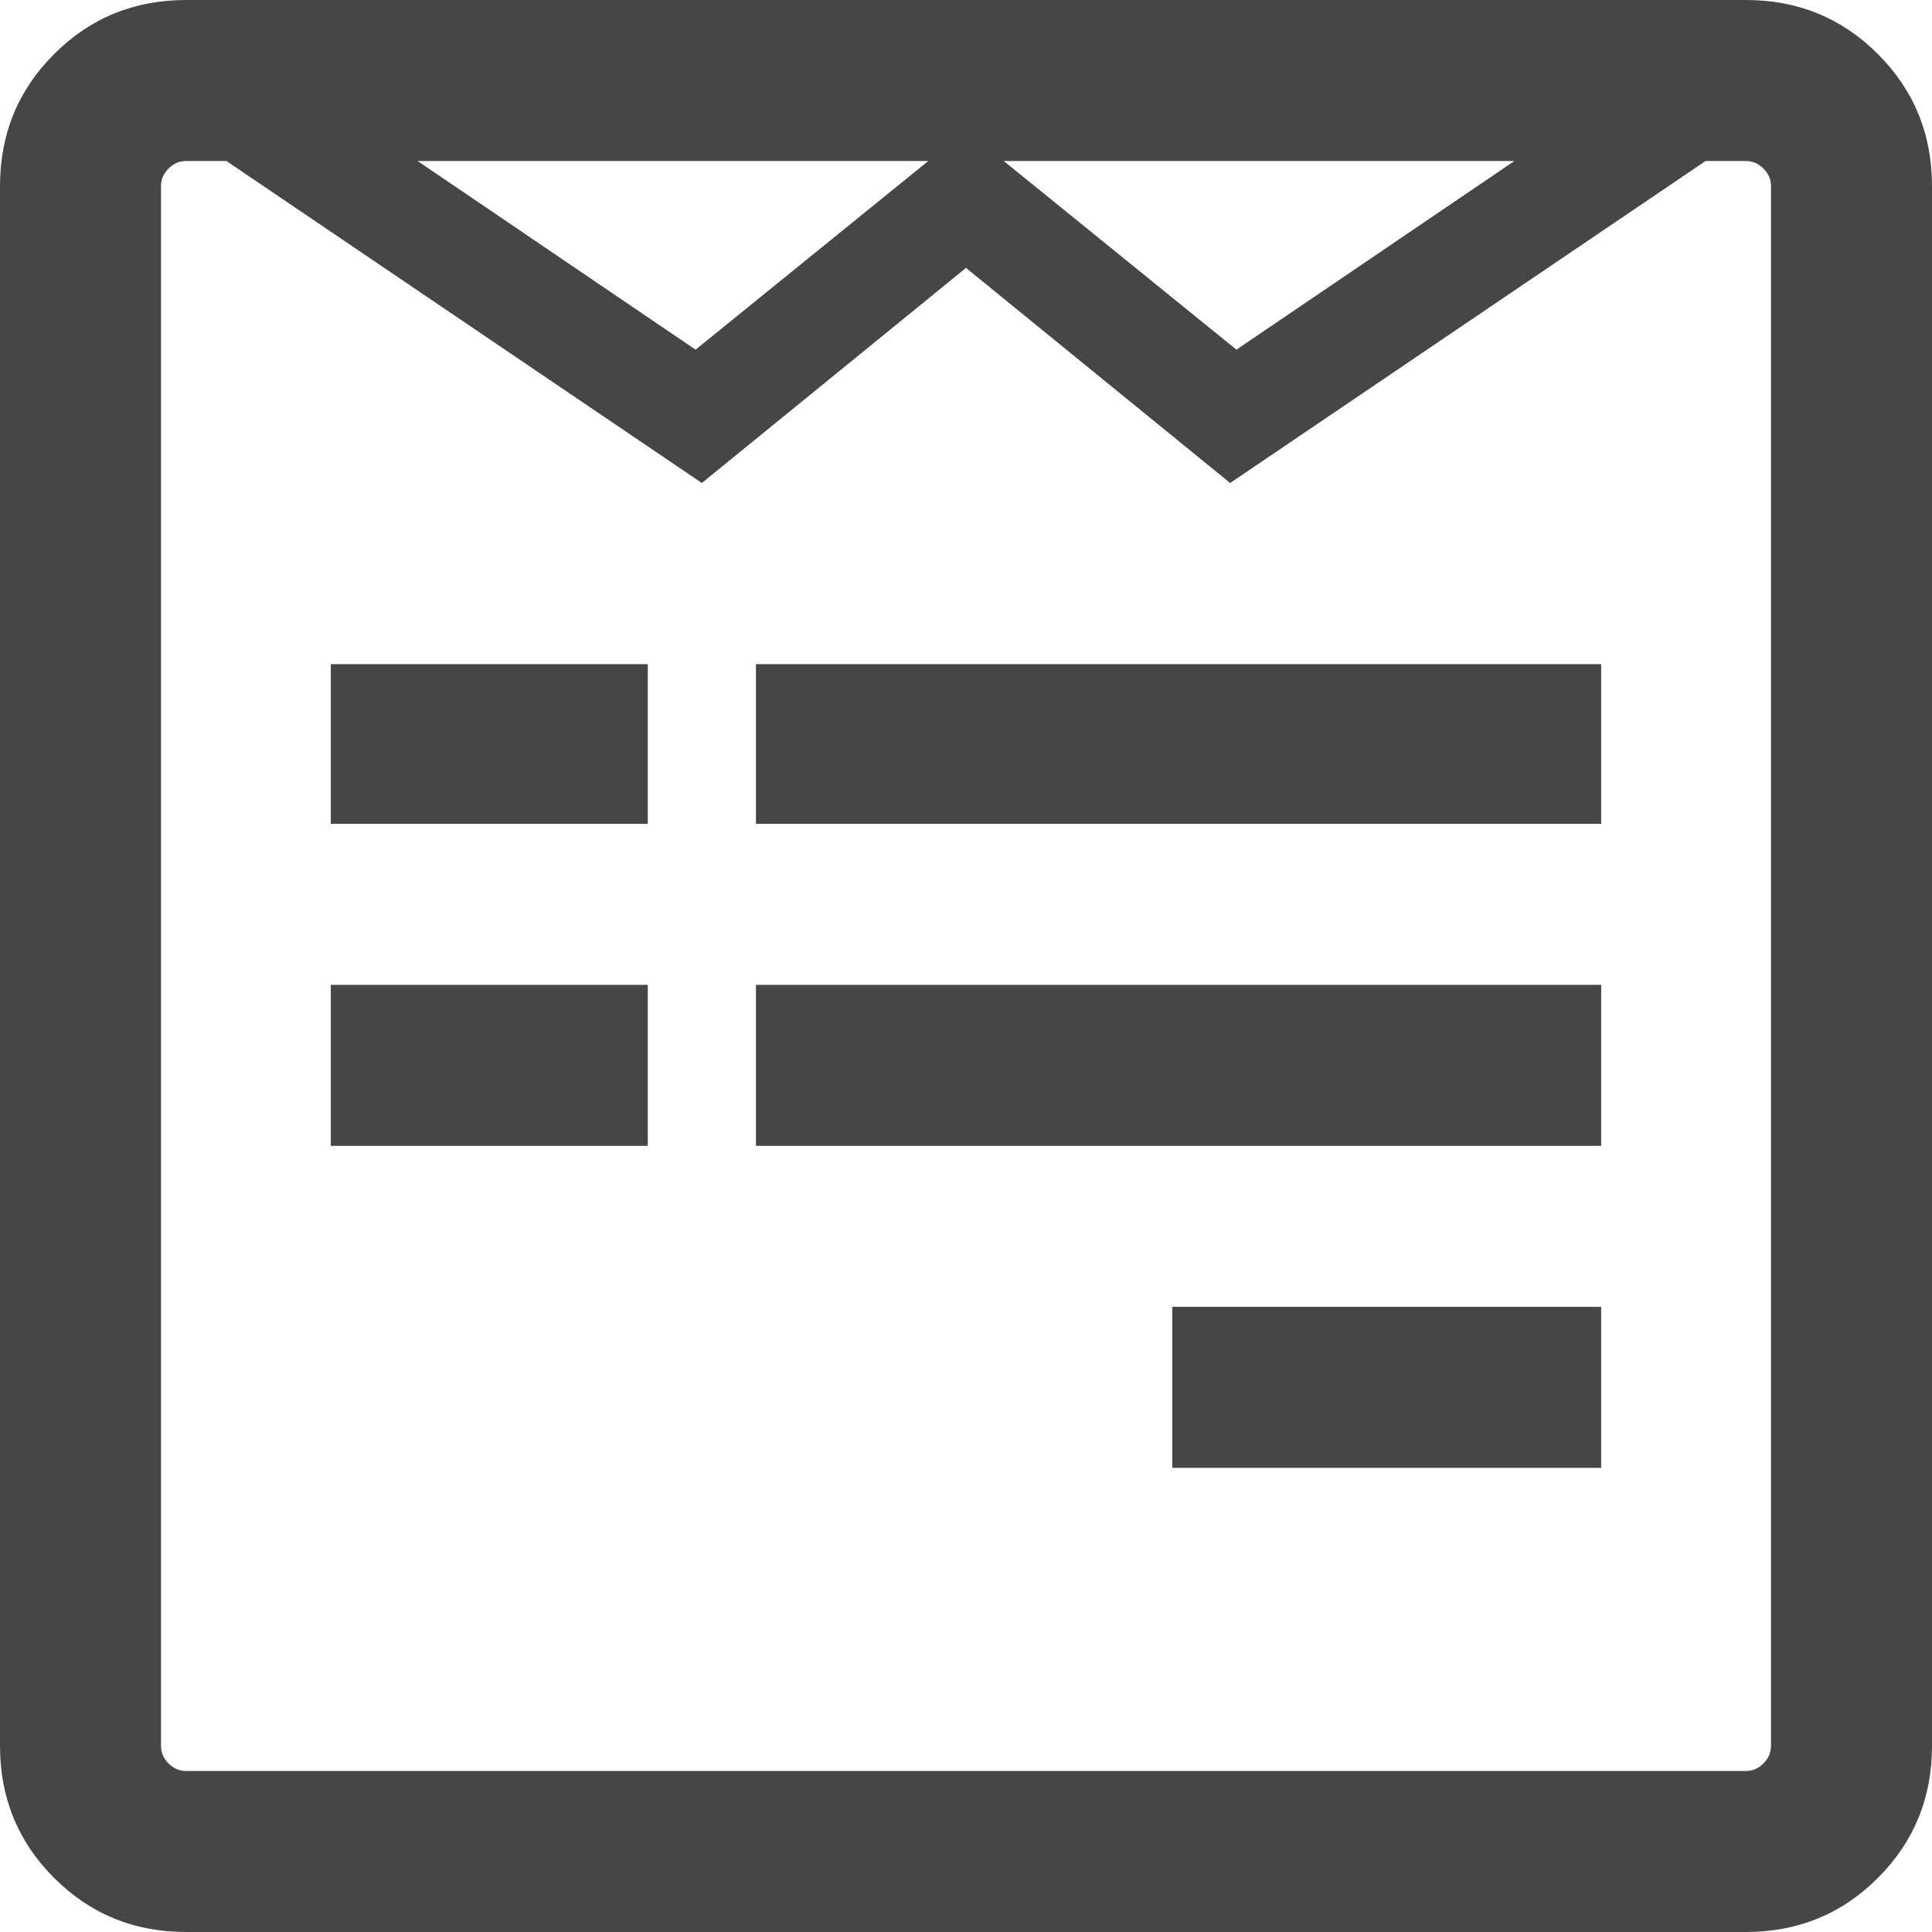 <svg xmlns="http://www.w3.org/2000/svg" width="24" height="24" viewBox="0 0 1536 1536"><path fill="#474645" d="M515 783v128H263V783h252zm0-255v127H263V528h252zm758 511v128H932v-128h341zm0-256v128H601V783h672zm0-255v127H601V528h672zm135 860V148q0-8-6-14t-14-6h-32L978 384L768 213L558 384L180 128h-32q-8 0-14 6t-6 14v1240q0 8 6 14t14 6h1240q8 0 14-6t6-14zM553 278l185-150H332zm430 0l221-150H798zm553-130v1240q0 62-43 105t-105 43H148q-62 0-105-43T0 1388V148Q0 86 43 43T148 0h1240q62 0 105 43t43 105z"/></svg>
